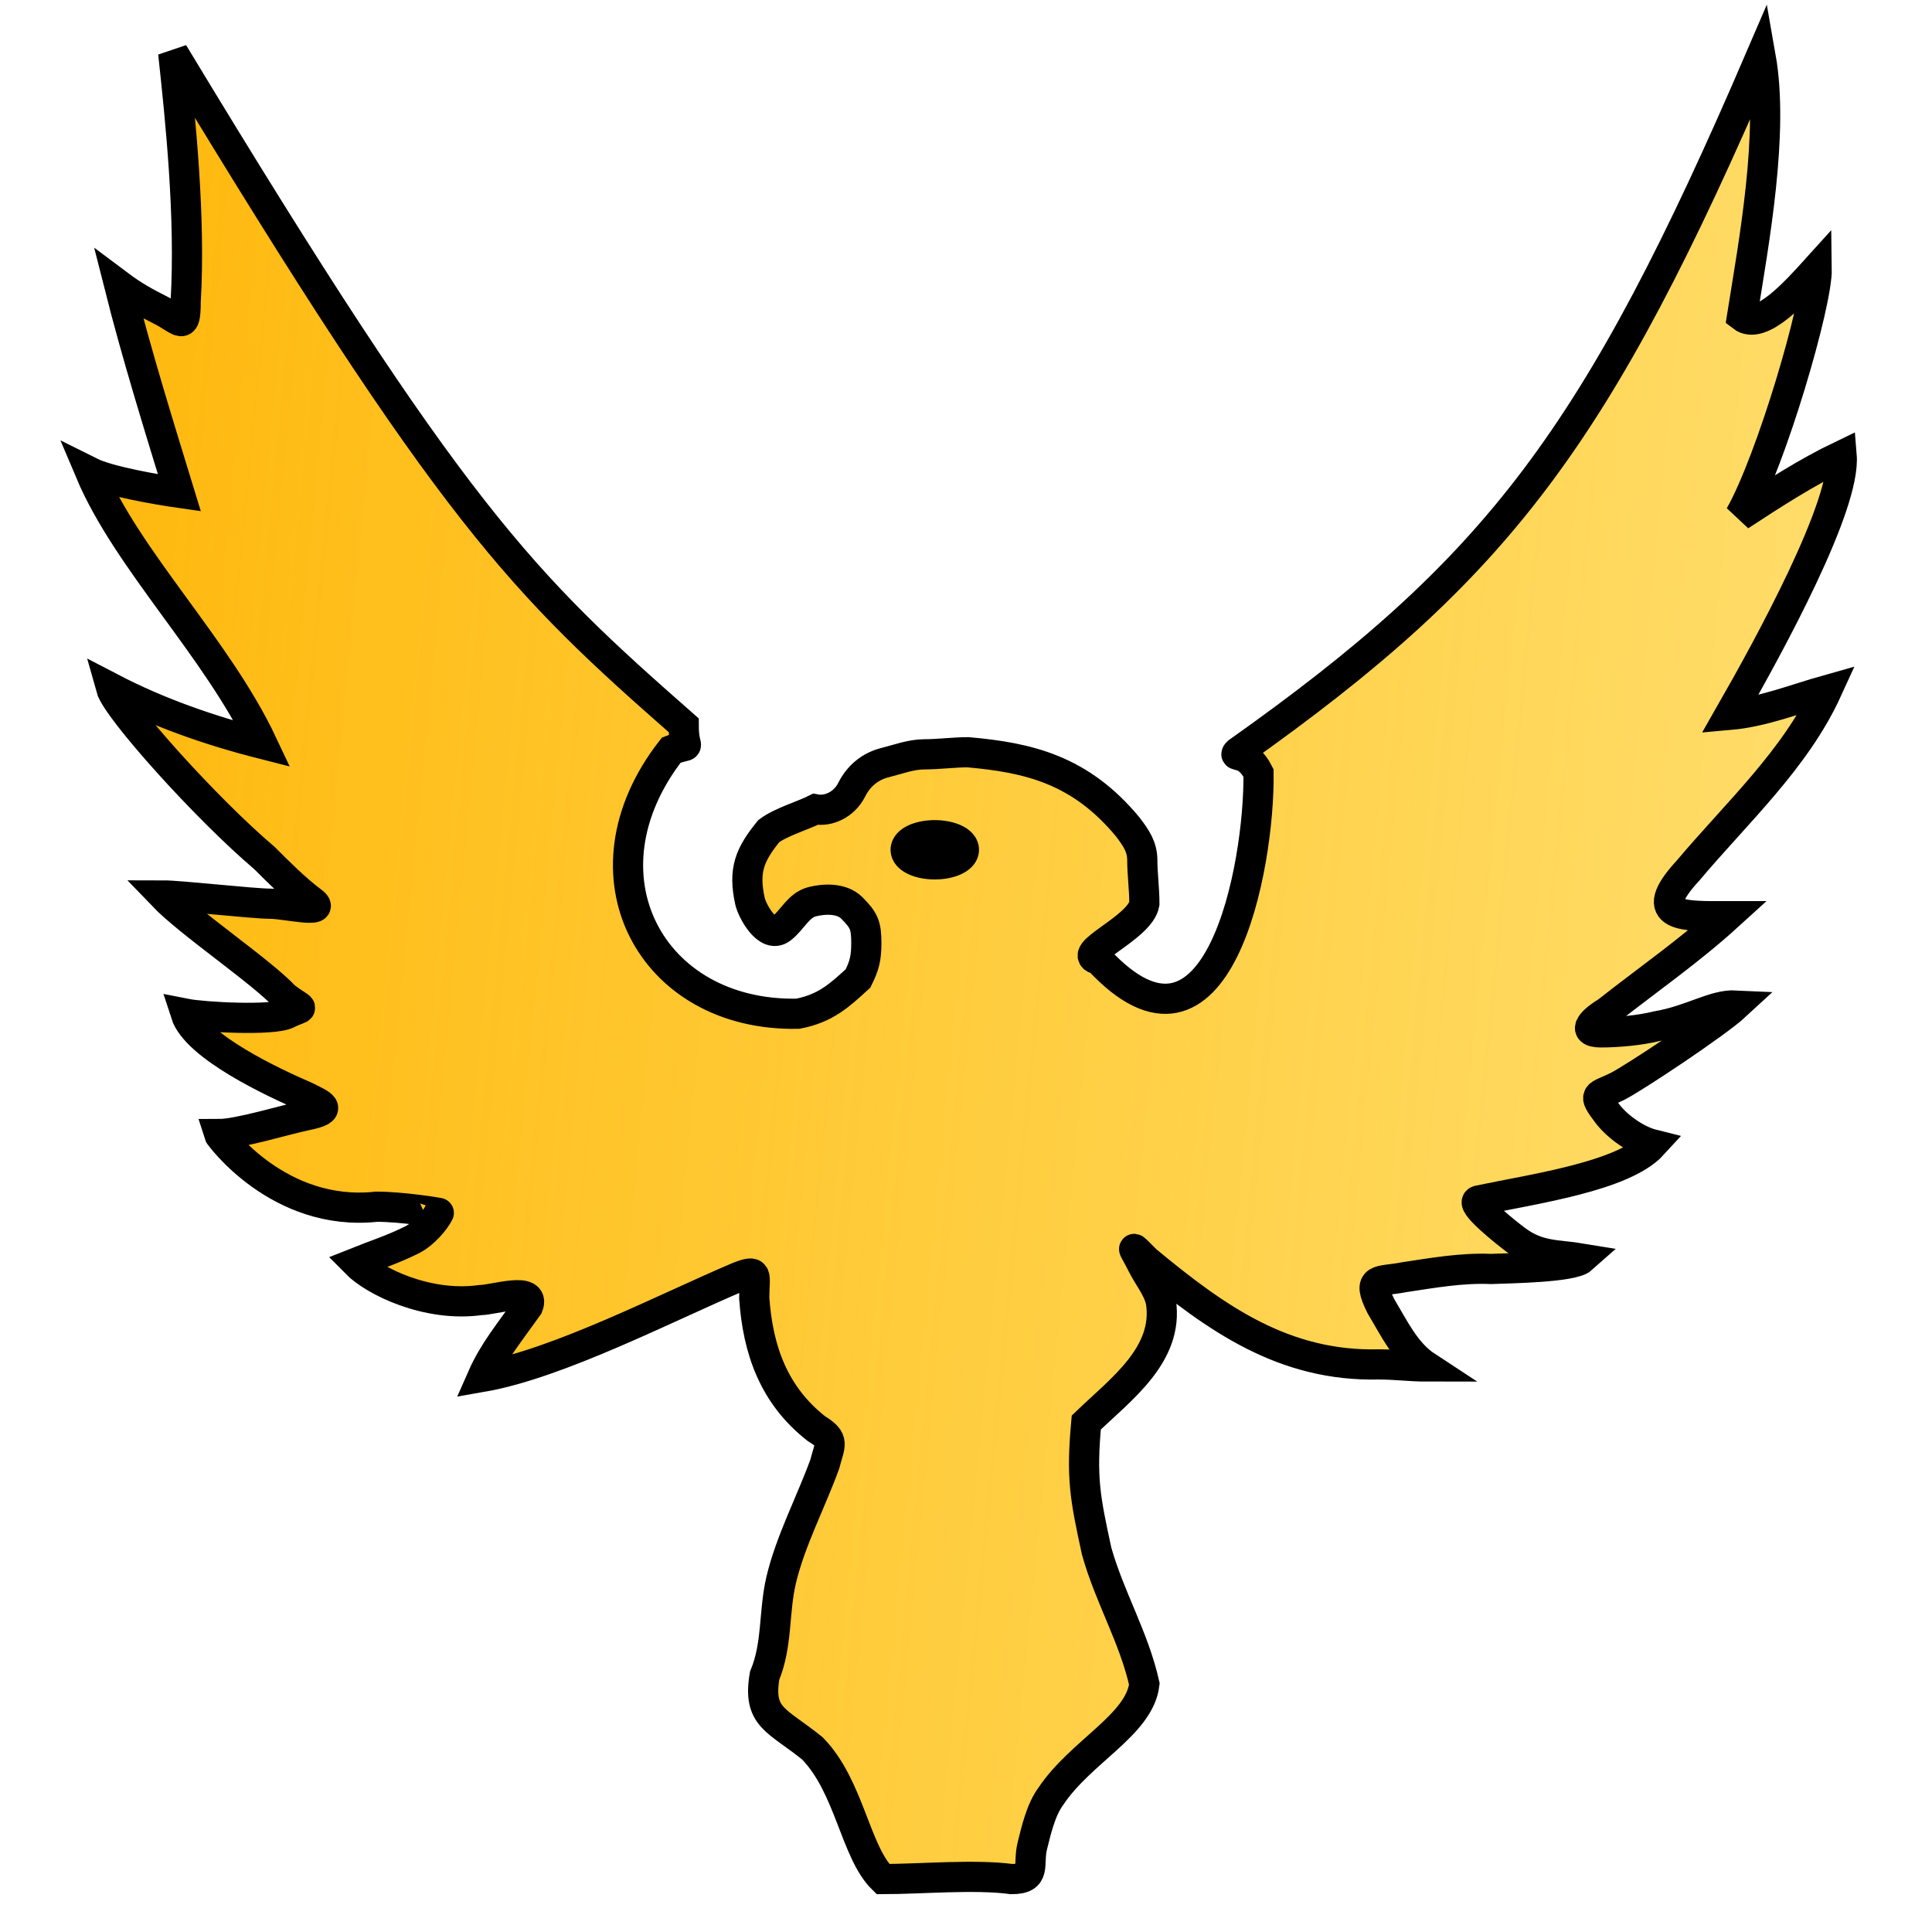 <?xml version="1.0" encoding="UTF-8" standalone="no"?>
<!-- Created with Inkscape (http://www.inkscape.org/) -->
<svg
   xmlns:dc="http://purl.org/dc/elements/1.1/"
   xmlns:cc="http://creativecommons.org/ns#"
   xmlns:rdf="http://www.w3.org/1999/02/22-rdf-syntax-ns#"
   xmlns:svg="http://www.w3.org/2000/svg"
   xmlns="http://www.w3.org/2000/svg"
   xmlns:xlink="http://www.w3.org/1999/xlink"
   xmlns:sodipodi="http://sodipodi.sourceforge.net/DTD/sodipodi-0.dtd"
   xmlns:inkscape="http://www.inkscape.org/namespaces/inkscape"
   width="64px"
   height="64px"
   id="svg28818"
   sodipodi:version="0.32"
   inkscape:version="0.46"
   sodipodi:docname="rank6-icon.svg"
   inkscape:output_extension="org.inkscape.output.svg.inkscape"
   inkscape:export-filename="/home/jaked/qtlobby/icons/rank6-icon.png"
   inkscape:export-xdpi="90"
   inkscape:export-ydpi="90">
  <defs
     id="defs28820">
    <linearGradient
       id="linearGradient9459">
      <stop
         style="stop-color:#ffb90f;stop-opacity:1;"
         offset="0"
         id="stop9461" />
      <stop
         style="stop-color:#ffcc00;stop-opacity:0.368;"
         offset="1"
         id="stop9463" />
    </linearGradient>
    <linearGradient
       id="linearGradient7167">
      <stop
         style="stop-color:#6090a9;stop-opacity:1;"
         offset="0"
         id="stop7169" />
      <stop
         style="stop-color:#6090a9;stop-opacity:0;"
         offset="1"
         id="stop7171" />
    </linearGradient>
    <linearGradient
       id="linearGradient29646">
      <stop
         style="stop-color:#6090a9;stop-opacity:1;"
         offset="0"
         id="stop29648" />
      <stop
         style="stop-color:#acc5d2;stop-opacity:0;"
         offset="1"
         id="stop29650" />
    </linearGradient>
    <linearGradient
       x1="0"
       y1="0"
       x2="1"
       y2="0"
       gradientUnits="userSpaceOnUse"
       gradientTransform="matrix(38.796,-38.796,-38.796,-38.796,61.716,208.256)"
       spreadMethod="pad"
       id="linearGradient10240">
      <stop
         style="stop-opacity:1;stop-color:#fafdfe"
         offset="0"
         id="stop10242" />
      <stop
         style="stop-opacity:1;stop-color:#def1fa"
         offset="0.253"
         id="stop10244" />
      <stop
         style="stop-opacity:1;stop-color:#b8d2e0"
         offset="0.473"
         id="stop10246" />
      <stop
         style="stop-opacity:1;stop-color:#b0c9d6"
         offset="0.731"
         id="stop10248" />
      <stop
         style="stop-opacity:1;stop-color:#99b1bd"
         offset="1"
         id="stop10250" />
    </linearGradient>
    <inkscape:perspective
       sodipodi:type="inkscape:persp3d"
       inkscape:vp_x="0 : 32 : 1"
       inkscape:vp_y="0 : 1000 : 0"
       inkscape:vp_z="64 : 32 : 1"
       inkscape:persp3d-origin="32 : 21.333333 : 1"
       id="perspective28826" />
    <linearGradient
       inkscape:collect="always"
       xlink:href="#linearGradient29646"
       id="linearGradient29652"
       x1="55.809"
       y1="166.403"
       x2="114.694"
       y2="187.639"
       gradientUnits="userSpaceOnUse" />
    <linearGradient
       inkscape:collect="always"
       xlink:href="#linearGradient29646"
       id="linearGradient29662"
       gradientUnits="userSpaceOnUse"
       x1="55.809"
       y1="166.403"
       x2="104.43"
       y2="195.271" />
    <linearGradient
       inkscape:collect="always"
       xlink:href="#linearGradient29646"
       id="linearGradient29664"
       gradientUnits="userSpaceOnUse"
       x1="55.809"
       y1="166.403"
       x2="114.694"
       y2="187.639" />
    <linearGradient
       inkscape:collect="always"
       xlink:href="#linearGradient7167"
       id="linearGradient7173"
       x1="-59.55"
       y1="27.429"
       x2="-0.526"
       y2="27.429"
       gradientUnits="userSpaceOnUse" />
    <linearGradient
       inkscape:collect="always"
       xlink:href="#linearGradient9459"
       id="linearGradient9465"
       x1="-59.55"
       y1="27.429"
       x2="29.476"
       y2="36.121"
       gradientUnits="userSpaceOnUse" />
    <linearGradient
       inkscape:collect="always"
       xlink:href="#linearGradient9459"
       id="linearGradient9467"
       gradientUnits="userSpaceOnUse"
       x1="-59.55"
       y1="27.429"
       x2="29.476"
       y2="36.121" />
  </defs>
  <sodipodi:namedview
     id="base"
     pagecolor="#ffffff"
     bordercolor="#666666"
     borderopacity="1.0"
     inkscape:pageopacity="0.0"
     inkscape:pageshadow="2"
     inkscape:zoom="8.9375"
     inkscape:cx="26.049722"
     inkscape:cy="32"
     inkscape:current-layer="layer1"
     showgrid="true"
     inkscape:document-units="px"
     inkscape:grid-bbox="true"
     inkscape:window-width="1280"
     inkscape:window-height="778"
     inkscape:window-x="-4"
     inkscape:window-y="-3" />
  <g
     id="layer1"
     inkscape:label="Layer 1"
     inkscape:groupmode="layer">
    <g
       id="g7175"
       transform="translate(62.038,4.571)"
       style="fill:url(#linearGradient9465);fill-opacity:1">
      <path
         sodipodi:nodetypes="csssccsccccccccccccccsccssccscccccccscccccsccccsccccccccssccsccsccssccccccsccccccssssccc"
         d="M -35.025,22.238 C -34.601,22.318 -34.075,22.092 -33.822,21.585 C -33.585,21.112 -33.192,20.809 -32.722,20.692 C -32.296,20.585 -31.859,20.417 -31.416,20.417 C -30.957,20.417 -30.43,20.348 -29.972,20.348 C -27.959,20.526 -26.25,20.926 -24.679,22.823 C -24.418,23.17 -24.198,23.47 -24.198,23.923 C -24.198,24.362 -24.129,24.883 -24.129,25.366 C -24.276,26.19 -26.511,27.037 -25.641,27.222 C -21.692,31.473 -20.306,24.145 -20.348,21.035 C -20.742,20.247 -21.235,20.547 -21.035,20.348 C -12.414,14.245 -9.142,9.951 -3.712,-2.681 C -3.27,-0.174 -3.93,3.411 -4.331,5.912 C -3.704,6.4 -2.529,5.075 -1.856,4.331 C -1.838,5.492 -3.354,10.662 -4.4,12.511 C -3.308,11.797 -2.208,11.082 -1.031,10.518 C -0.894,12.17 -3.385,16.739 -4.743,19.111 C -3.633,19.013 -2.581,18.587 -1.512,18.286 C -2.558,20.576 -4.507,22.352 -6.118,24.266 C -7.59,25.857 -6.225,25.779 -4.812,25.779 C -6.066,26.92 -7.468,27.893 -8.799,28.941 C -9.218,29.192 -9.723,29.628 -9.005,29.628 C -8.424,29.628 -7.69,29.557 -7.149,29.422 C -6,29.226 -5.265,28.699 -4.537,28.735 C -5.183,29.333 -7.931,31.154 -8.455,31.416 C -9.139,31.758 -9.31,31.629 -8.799,32.309 C -8.457,32.765 -7.808,33.21 -7.287,33.34 C -8.254,34.399 -11.222,34.81 -13.061,35.197 C -13.411,35.266 -12.109,36.289 -11.824,36.503 C -11.072,37.067 -10.471,36.98 -9.624,37.121 C -9.949,37.412 -11.984,37.44 -12.649,37.465 C -13.623,37.424 -14.579,37.596 -15.536,37.74 C -16.351,37.903 -16.79,37.707 -16.292,38.702 C -15.861,39.417 -15.478,40.239 -14.78,40.696 C -15.317,40.696 -15.815,40.627 -16.361,40.627 C -19.508,40.701 -21.736,39.114 -24.06,37.19 C -24.666,36.584 -24.497,36.729 -24.198,37.328 C -23.981,37.76 -23.67,38.112 -23.579,38.565 C -23.322,40.309 -24.908,41.448 -26.054,42.552 C -26.221,44.386 -26.099,45.022 -25.71,46.814 C -25.279,48.347 -24.476,49.666 -24.129,51.214 C -24.292,52.568 -26.237,53.449 -27.222,54.926 C -27.558,55.373 -27.716,56.074 -27.841,56.576 C -27.997,57.199 -27.686,57.676 -28.528,57.676 C -29.741,57.512 -31.568,57.676 -32.791,57.676 C -33.707,56.784 -33.895,54.602 -35.128,53.345 C -36.304,52.394 -36.944,52.336 -36.709,50.939 C -36.278,49.903 -36.413,48.835 -36.159,47.76 C -35.855,46.478 -35.173,45.186 -34.715,43.927 C -34.556,43.288 -34.36,43.136 -34.99,42.758 C -36.41,41.644 -36.932,40.146 -37.053,38.427 C -37.053,37.656 -36.885,37.453 -37.603,37.74 C -39.938,38.729 -43.549,40.603 -46.058,41.04 C -45.692,40.21 -45.171,39.581 -44.546,38.702 C -44.273,38.02 -45.697,38.496 -46.127,38.496 C -47.876,38.739 -49.642,37.879 -50.251,37.259 C -49.609,37.002 -49.04,36.825 -48.395,36.503 C -47.988,36.299 -47.623,35.852 -47.502,35.609 C -47.498,35.603 -48.714,35.403 -49.564,35.403 C -52.804,35.755 -54.775,33.04 -54.788,32.997 C -54.13,32.997 -52.519,32.502 -51.901,32.378 C -50.941,32.186 -51.382,32.019 -51.901,31.759 C -52.958,31.303 -55.536,30.106 -55.888,29.01 C -55.319,29.123 -53.005,29.252 -52.52,29.01 C -51.953,28.726 -51.94,28.946 -52.589,28.46 C -53.373,27.613 -55.759,26.013 -56.644,25.091 C -56.078,25.091 -53.652,25.366 -53.07,25.366 C -52.616,25.366 -51.151,25.706 -51.695,25.298 C -52.255,24.877 -52.781,24.349 -53.276,23.854 C -55.206,22.217 -58.169,18.919 -58.363,18.217 C -56.78,19.041 -55.075,19.634 -53.345,20.073 C -54.835,16.911 -57.812,14.002 -59.05,11.068 C -58.434,11.376 -56.789,11.656 -56.095,11.755 C -56.794,9.474 -57.504,7.194 -58.088,4.881 C -57.625,5.228 -57.19,5.467 -56.713,5.706 C -56.054,6.035 -55.888,6.429 -55.888,5.431 C -55.721,2.623 -56.066,-0.663 -56.301,-2.818 C -47.003,12.57 -44.75,14.744 -39.39,19.454 C -39.39,20.411 -39.056,19.981 -39.802,20.279 C -43.007,24.387 -40.492,29.11 -35.609,29.01 C -34.687,28.834 -34.221,28.396 -33.615,27.841 C -33.406,27.423 -33.34,27.169 -33.34,26.672 C -33.34,26.09 -33.411,25.914 -33.822,25.504 C -34.149,25.177 -34.724,25.197 -35.128,25.298 C -35.598,25.415 -35.788,25.913 -36.159,26.191 C -36.619,26.536 -37.111,25.616 -37.19,25.298 C -37.426,24.244 -37.194,23.729 -36.571,22.96 C -36.165,22.656 -35.439,22.446 -35.025,22.238 z"
         style="fill:url(#linearGradient9467);fill-opacity:1;fill-rule:evenodd;stroke:#000000;stroke-width:1px;stroke-linecap:butt;stroke-linejoin:miter;stroke-opacity:1"
         id="path7177" />
      <path
         transform="translate(-62.144,-4.812)"
         d="M 31.966,28.391 A 0.894,0.412 0 1 1 30.178,28.391 A 0.894,0.412 0 1 1 31.966,28.391 z"
         sodipodi:ry="0.41245973"
         sodipodi:rx="0.89366275"
         sodipodi:cy="28.390978"
         sodipodi:cx="31.071966"
         id="path29668"
         style="opacity:1;fill:url(#linearGradient9465);fill-opacity:1;stroke:#000000;stroke-width:1.141;stroke-linejoin:round;stroke-miterlimit:4;stroke-dasharray:none;stroke-dashoffset:0;stroke-opacity:1"
         sodipodi:type="arc" />
    </g>
  </g>
</svg>
